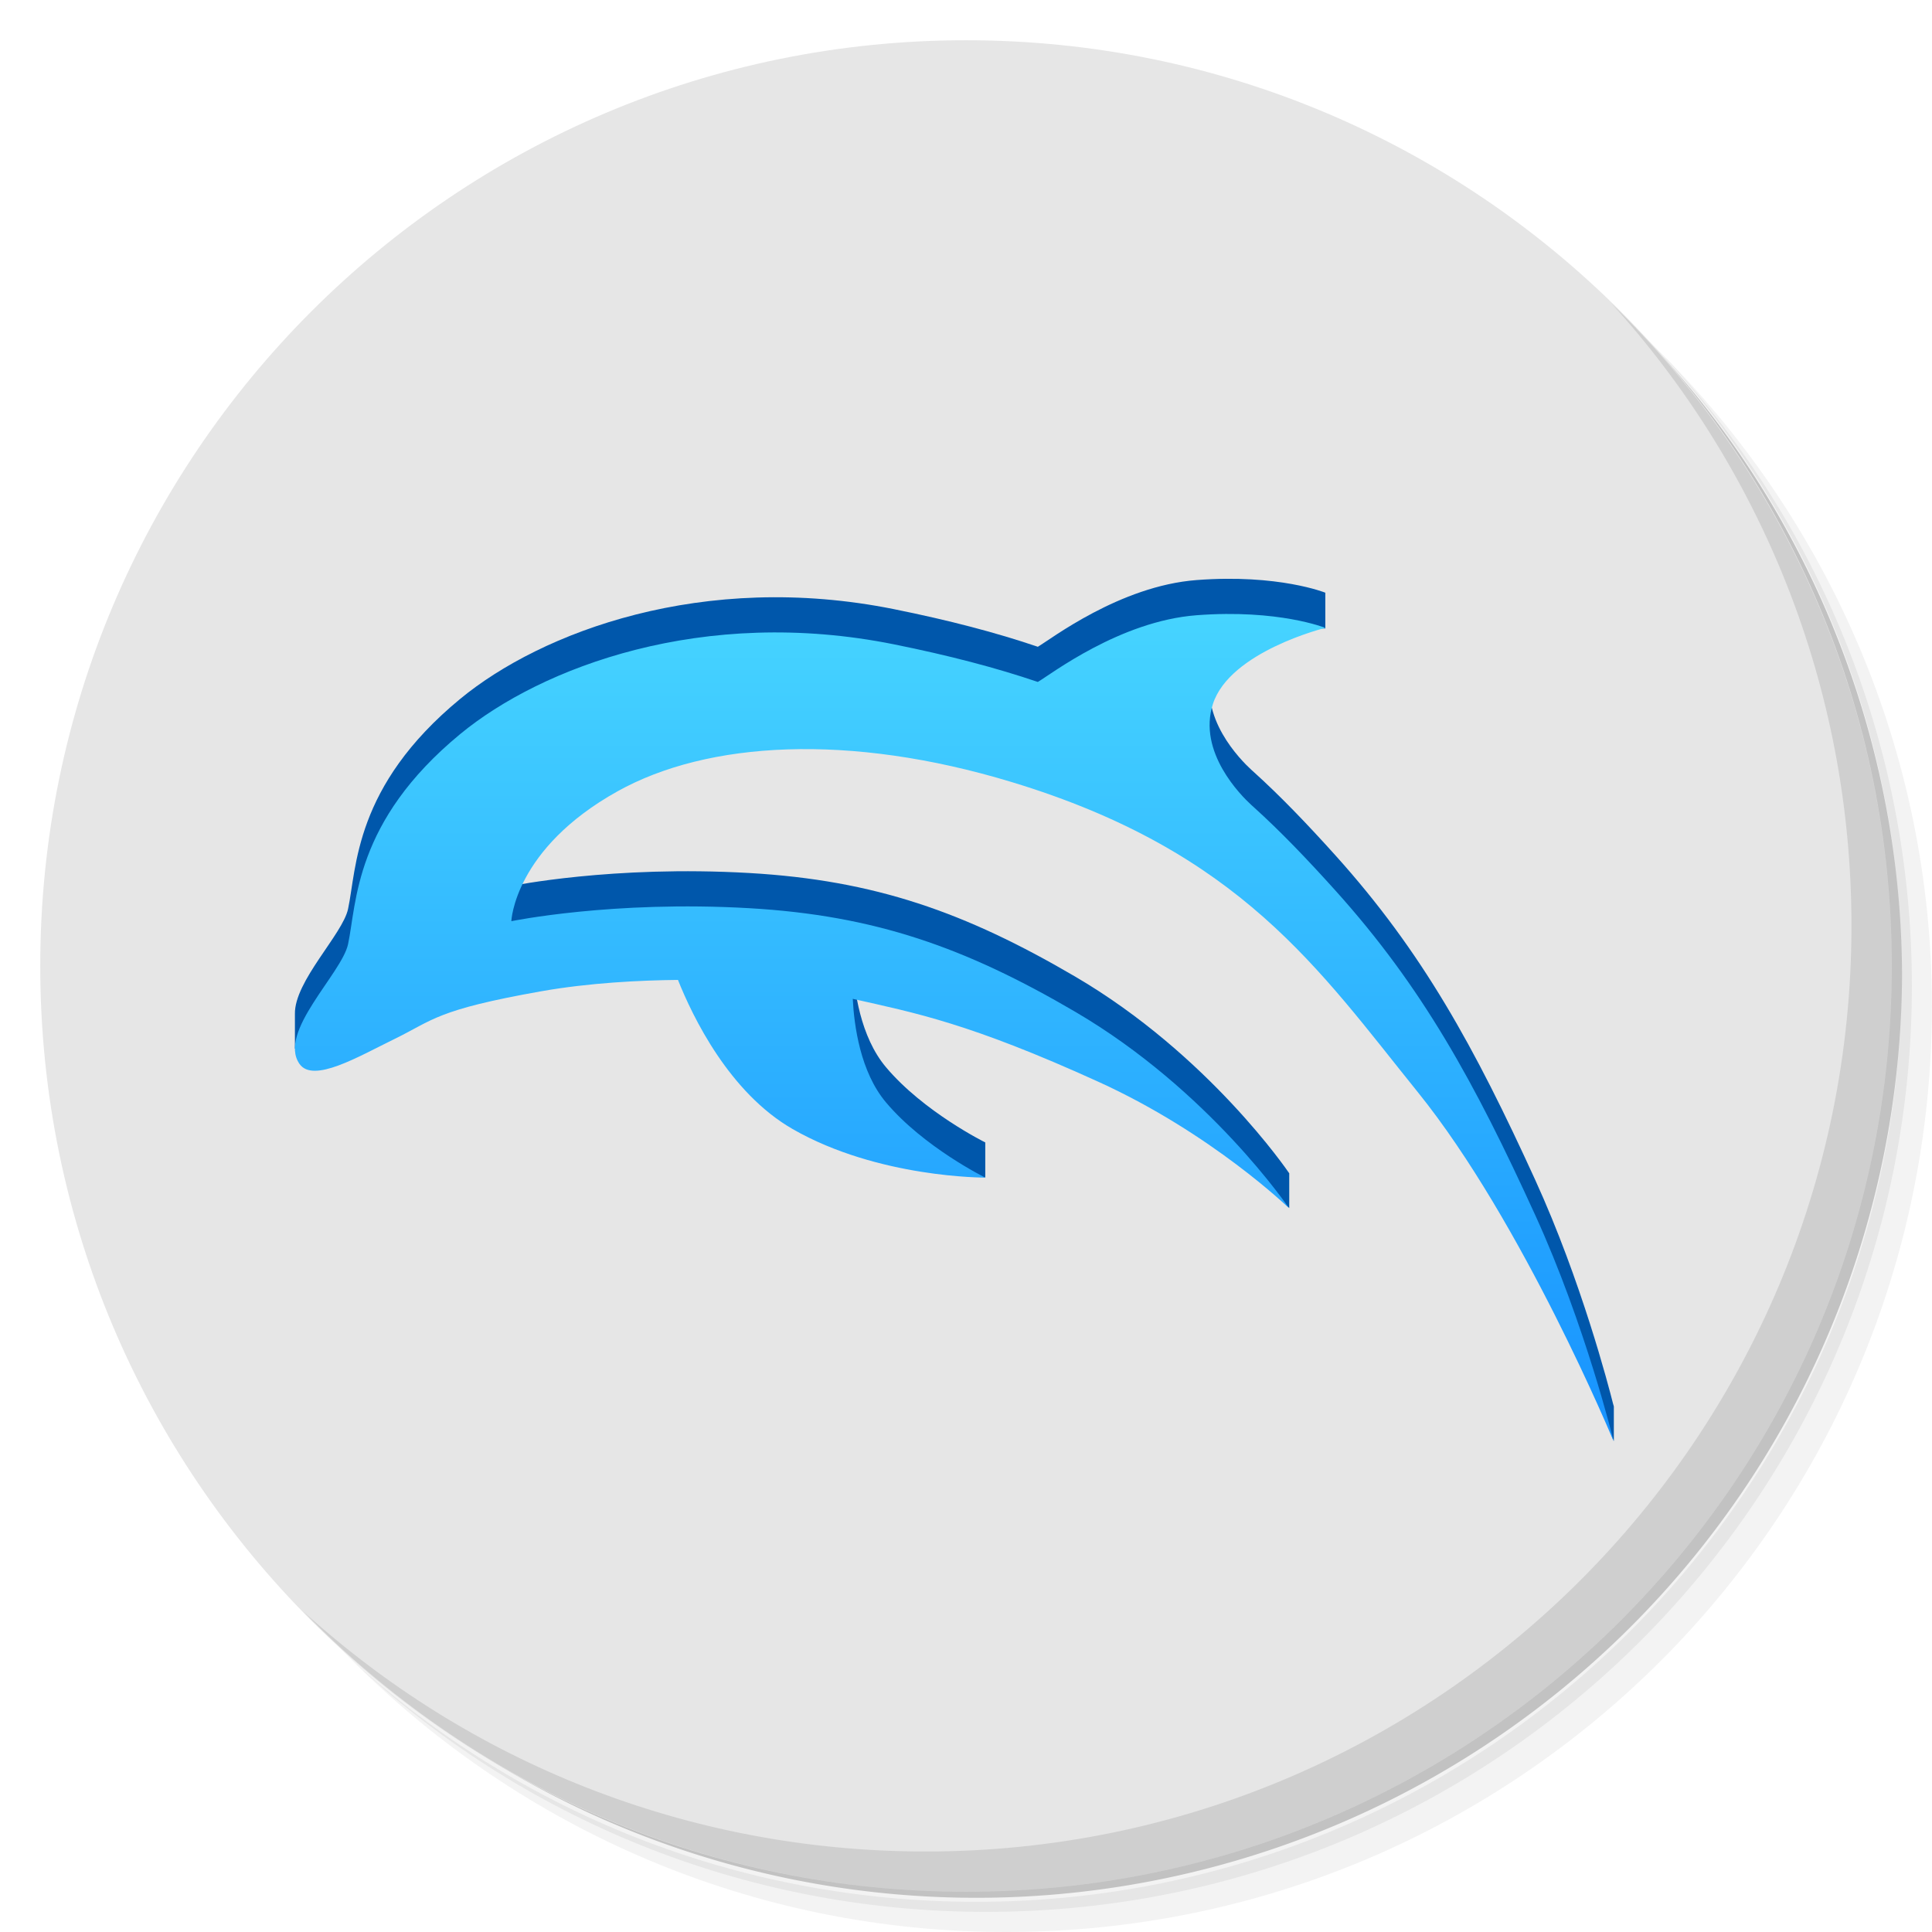 <?xml version="1.0" encoding="UTF-8" standalone="no"?>
<svg
   xmlns:osb="http://www.openswatchbook.org/uri/2009/osb"
   xmlns:dc="http://purl.org/dc/elements/1.1/"
   xmlns:cc="http://creativecommons.org/ns#"
   xmlns:rdf="http://www.w3.org/1999/02/22-rdf-syntax-ns#"
   xmlns:svg="http://www.w3.org/2000/svg"
   xmlns="http://www.w3.org/2000/svg"
   xmlns:sodipodi="http://sodipodi.sourceforge.net/DTD/sodipodi-0.dtd"
   xmlns:inkscape="http://www.inkscape.org/namespaces/inkscape"
   viewBox="0 0 48 48"
   id="svg12589"
   version="1.1"
   inkscape:version="0.92.1 r"
   sodipodi:docname="dolphin-emu.svg">
  <sodipodi:namedview
     pagecolor="#ffffff"
     bordercolor="#666666"
     borderopacity="1"
     objecttolerance="10"
     gridtolerance="10"
     guidetolerance="10"
     inkscape:pageopacity="0"
     inkscape:pageshadow="2"
     inkscape:window-width="1848"
     inkscape:window-height="1023"
     id="namedview12634"
     showgrid="false"
     inkscape:zoom="6.9532167"
     inkscape:cx="41.023545"
     inkscape:cy="26.546882"
     inkscape:window-x="72"
     inkscape:window-y="28"
     inkscape:window-maximized="1"
     inkscape:current-layer="svg12589" />
  <defs
     id="defs12591">
    <linearGradient
       id="linearGradient3764"
       x1="1"
       x2="47"
       gradientUnits="userSpaceOnUse"
       gradientTransform="matrix(0,-1,1,0,-1.5e-6,48)"
       osb:paint="gradient">
      <stop
         style="stop-color:#ffffff;stop-opacity:1;"
         id="stop12594" />
      <stop
         offset="1"
         style="stop-color:#01b3f1;stop-opacity:1"
         id="stop12596" />
    </linearGradient>
  </defs>
  <g
     id="g12610">
    <g
       id="g12612">
      <g
         transform="translate(1,1)"
         id="g12614">
        <g
           style="opacity:0.1"
           id="g12616">
          <!-- color: #01b3f1 -->
          <g
             id="g12618">
            <path
               d="m 20.383 14 c 0.078 -0.004 0.133 0.023 0.176 0.09 c 0.215 0.379 -0.215 1.613 0.109 2.254 c 0.324 0.645 0.324 0.805 2.906 0.484 c 2.582 -0.324 6.457 0.801 7.859 2.195 c 1.398 1.395 3.82 4.938 4.305 6.973 c 0.484 2.039 0.273 2.145 -0.375 1.824 c -0.645 -0.32 -1.184 -3.16 -5.01 -5.04 c -3.824 -1.879 -5.602 -0.379 -5.602 -0.379 c 0 0 3.285 -0.43 5.707 1.555 c 2.426 1.984 3.93 3.539 3.879 4.129 c -0.055 0.59 -0.273 0.484 -0.648 0 c -0.379 -0.48 -2.637 -3.434 -5.328 -4.395 c -2.688 -0.965 -3.82 -0.91 -4.84 -0.375 c -1.023 0.535 -1.242 1.07 0.211 1.449 c 1.453 0.375 2.047 0.215 2.047 0.215 c 0 0 -1.238 1.121 -3.01 1.121 c -1.777 0 -2.852 -0.105 -2.852 -0.105 c 0 0 -4.414 4.559 -5.547 5.473 c -1.129 0.91 -2.367 0.484 -2.367 -0.055 c 0 -0.535 0.539 -2.035 0.539 -2.035 c 0 0 -1.125 -2.523 0.164 -5.367 c 1.293 -2.84 4.844 -5.789 4.844 -5.789 c 0 0 0.375 -1.609 1.18 -2.68 c 0.656 -0.871 1.316 -1.527 1.652 -1.543 m 0 -0.004"
               style="fill:#000;fill-opacity:1;stroke:none;fill-rule:nonzero"
               id="path12620" />
          </g>
        </g>
      </g>
    </g>
  </g>
  <g
     id="g12598">
    <path
       d="m 36.31 5 c 5.859 4.062 9.688 10.831 9.688 18.5 c 0 12.426 -10.07 22.5 -22.5 22.5 c -7.669 0 -14.438 -3.828 -18.5 -9.688 c 1.037 1.822 2.306 3.499 3.781 4.969 c 4.085 3.712 9.514 5.969 15.469 5.969 c 12.703 0 23 -10.298 23 -23 c 0 -5.954 -2.256 -11.384 -5.969 -15.469 c -1.469 -1.475 -3.147 -2.744 -4.969 -3.781 z m 4.969 3.781 c 3.854 4.113 6.219 9.637 6.219 15.719 c 0 12.703 -10.297 23 -23 23 c -6.081 0 -11.606 -2.364 -15.719 -6.219 c 4.16 4.144 9.883 6.719 16.219 6.719 c 12.703 0 23 -10.298 23 -23 c 0 -6.335 -2.575 -12.06 -6.719 -16.219 z"
       style="opacity:0.05"
       id="path12600" />
    <path
       d="m 41.28 8.781 c 3.712 4.085 5.969 9.514 5.969 15.469 c 0 12.703 -10.297 23 -23 23 c -5.954 0 -11.384 -2.256 -15.469 -5.969 c 4.113 3.854 9.637 6.219 15.719 6.219 c 12.703 0 23 -10.298 23 -23 c 0 -6.081 -2.364 -11.606 -6.219 -15.719 z"
       style="opacity:0.1"
       id="path12602" />
    <path
       d="m 31.25 2.375 c 8.615 3.154 14.75 11.417 14.75 21.13 c 0 12.426 -10.07 22.5 -22.5 22.5 c -9.708 0 -17.971 -6.135 -21.12 -14.75 a 23 23 0 0 0 44.875 -7 a 23 23 0 0 0 -16 -21.875 z"
       style="opacity:0.2"
       id="path12604" />
  </g>
  <g
     id="g12606"
     style="fill:#e6e6e6;fill-opacity:1">
    <path
       d="m 24 1 c 12.703 0 23 10.297 23 23 c 0 12.703 -10.297 23 -23 23 -12.703 0 -23 -10.297 -23 -23 0 -12.703 10.297 -23 23 -23 z"
       style="fill:#e6e6e6;fill-opacity:1"
       id="path12608" />
  </g>
  <g
     id="g12630">
    <path
       d="m 40.03 7.531 c 3.712 4.084 5.969 9.514 5.969 15.469 0 12.703 -10.297 23 -23 23 c -5.954 0 -11.384 -2.256 -15.469 -5.969 4.178 4.291 10.01 6.969 16.469 6.969 c 12.703 0 23 -10.298 23 -23 0 -6.462 -2.677 -12.291 -6.969 -16.469 z"
       style="opacity:0.1"
       id="path12632" />
  </g>
  <g
     id="g923"
     transform="matrix(0.016,0,0,0.019,7.327,14.361)">
    <g
       id="Shape_3_copy_9">
      <g
         id="g894">
        <path
           id="path892"
           d="m 2046.788,1079.633 c -6.813,-22.836 -49.284,-160.537 -120.831,-292.566 -94.261,-173.943 -175.33,-298.279 -310.402,-424.563 -43.449,-40.622 -84.609,-76.916 -127.462,-109.5 l 0.061,0.006 c 0,0 -0.42,-0.297 -1.173,-0.855 -0.655,-0.497 -1.312,-0.994 -1.968,-1.489 -15.646,-12.052 -83.627,-69.011 -59.57,-131.913 8.274,-21.636 28.601,-39.507 52.579,-53.846 l 121.991,1.08 v -46.75 l -0.356,0.007 c 0.212,-0.045 0.342,-0.072 0.342,-0.072 0,0 -72.661,-24.686 -199.807,-16.53 -119.339,7.655 -226.564,77.444 -246.594,87.244 C 1089.332,71.489 1016.016,55.264 930.26,40.715 633.65,-9.61 382.62,70.609 256.656,158.038 91.556,272.63 96.123,379.405 82.512,432.814 74.081,465.897 -0.888,527.071 0.003,569.99 v 45.186 l 15.49,15.961 58.397,-19.85 6.985,-24.358 c 24.022,-8.59 50.325,-20.532 74.217,-30.359 59.615,-24.521 64.208,-37.858 227.133,-62.167 74.955,-11.184 153.844,-14.394 212.575,-14.886 22.854,48.26 79.68,147.46 178.133,195.042 64.034,30.947 135.75,46.796 192.896,54.915 l -7.507,37.75 113.667,16.724 v -45.876 l -0.187,-0.075 c 0.087,0 0.135,0 0.135,0 0,0 -95.434,-39.648 -154.146,-98.356 -39.956,-39.953 -49.519,-100.64 -51.553,-135.342 l 0.36,0.033 c 96.193,18.278 180.215,31.468 381.156,108.425 37.165,14.233 71.829,29.835 103.407,45.589 l -5.935,3.35 90.575,73.044 108.183,89.147 V 778.3 l -0.348,-0.322 C 1542.457,776.512 1419.184,623.54 1211.798,521.252 1040.695,436.861 900.213,395.166 705.568,385.725 c -212.756,-10.318 -369.521,17 -369.521,17 0,0 4.385,-94.537 165.003,-169.88 139.666,-65.516 359.388,-76.482 611.558,-12.15 356.261,90.886 477.766,245.646 631.012,405.573 97.226,101.466 186.606,244.23 242.952,343.01 l -9.491,-4.26 29.19,75.387 41.753,88.166 v -45.334 z"
           inkscape:connector-curvature="0"
           style="clip-rule:evenodd;fill:#0057ab;fill-rule:evenodd" />
      </g>
    </g>
    <g
       id="Shape_3_copy_7">
      <g
         id="g904">
        <linearGradient
           y2="46.988"
           x2="1023.877"
           y1="1128.952"
           x1="1023.877"
           gradientUnits="userSpaceOnUse"
           id="SVGID_1_">
          <stop
             id="stop897"
             style="stop-color:#1792FF"
             offset="0" />
          <stop
             id="stop899"
             style="stop-color:#46D4FF"
             offset="1" />
        </linearGradient>
        <path
           id="path902"
           d="m 1925.957,833.066 c -94.261,-173.943 -175.33,-298.279 -310.402,-424.563 -43.449,-40.622 -84.609,-76.916 -127.462,-109.5 l 0.061,0.006 c 0,0 -0.424,-0.3 -1.182,-0.862 -0.65,-0.493 -1.301,-0.986 -1.951,-1.478 -15.632,-12.039 -83.639,-69.006 -59.578,-131.918 26.32,-68.821 174.555,-99.581 174.555,-99.581 0,0 -72.661,-24.686 -199.806,-16.53 -119.339,7.655 -226.564,77.444 -246.594,87.244 C 1089.332,117.487 1016.016,101.262 930.26,86.712 633.65,36.389 382.62,116.609 256.656,204.037 91.556,318.63 96.123,425.406 82.512,478.814 72.718,517.246 -26.875,593.587 6.979,635.182 28.101,661.132 98.39,625.893 155.092,602.57 214.707,578.049 219.3,564.712 382.225,540.403 457.18,529.219 536.069,526.009 594.8,525.517 c 22.854,48.26 79.68,147.46 178.133,195.042 132.934,64.246 299.005,63.437 299.005,63.437 0,0 -95.434,-39.648 -154.146,-98.355 -39.956,-39.953 -49.519,-100.64 -51.553,-135.342 l 0.36,0.033 c 96.193,18.278 180.215,31.468 381.156,108.425 175.814,67.334 295.91,165.256 295.91,165.256 0,0 -123.479,-153.98 -331.865,-256.76 C 1040.697,482.862 900.215,441.167 705.571,431.727 492.815,421.408 336.049,448.726 336.049,448.726 c 0,0 4.385,-94.537 165.003,-169.88 139.666,-65.516 359.388,-76.481 611.558,-12.15 356.261,90.886 477.766,245.646 631.012,405.573 163.107,170.22 304.146,456.685 304.146,456.685 0,0 -43.49,-151.358 -121.811,-295.888 z"
           inkscape:connector-curvature="0"
           style="clip-rule:evenodd;fill:url(#SVGID_1_);fill-rule:evenodd" />
      </g>
    </g>
  </g>
</svg>
